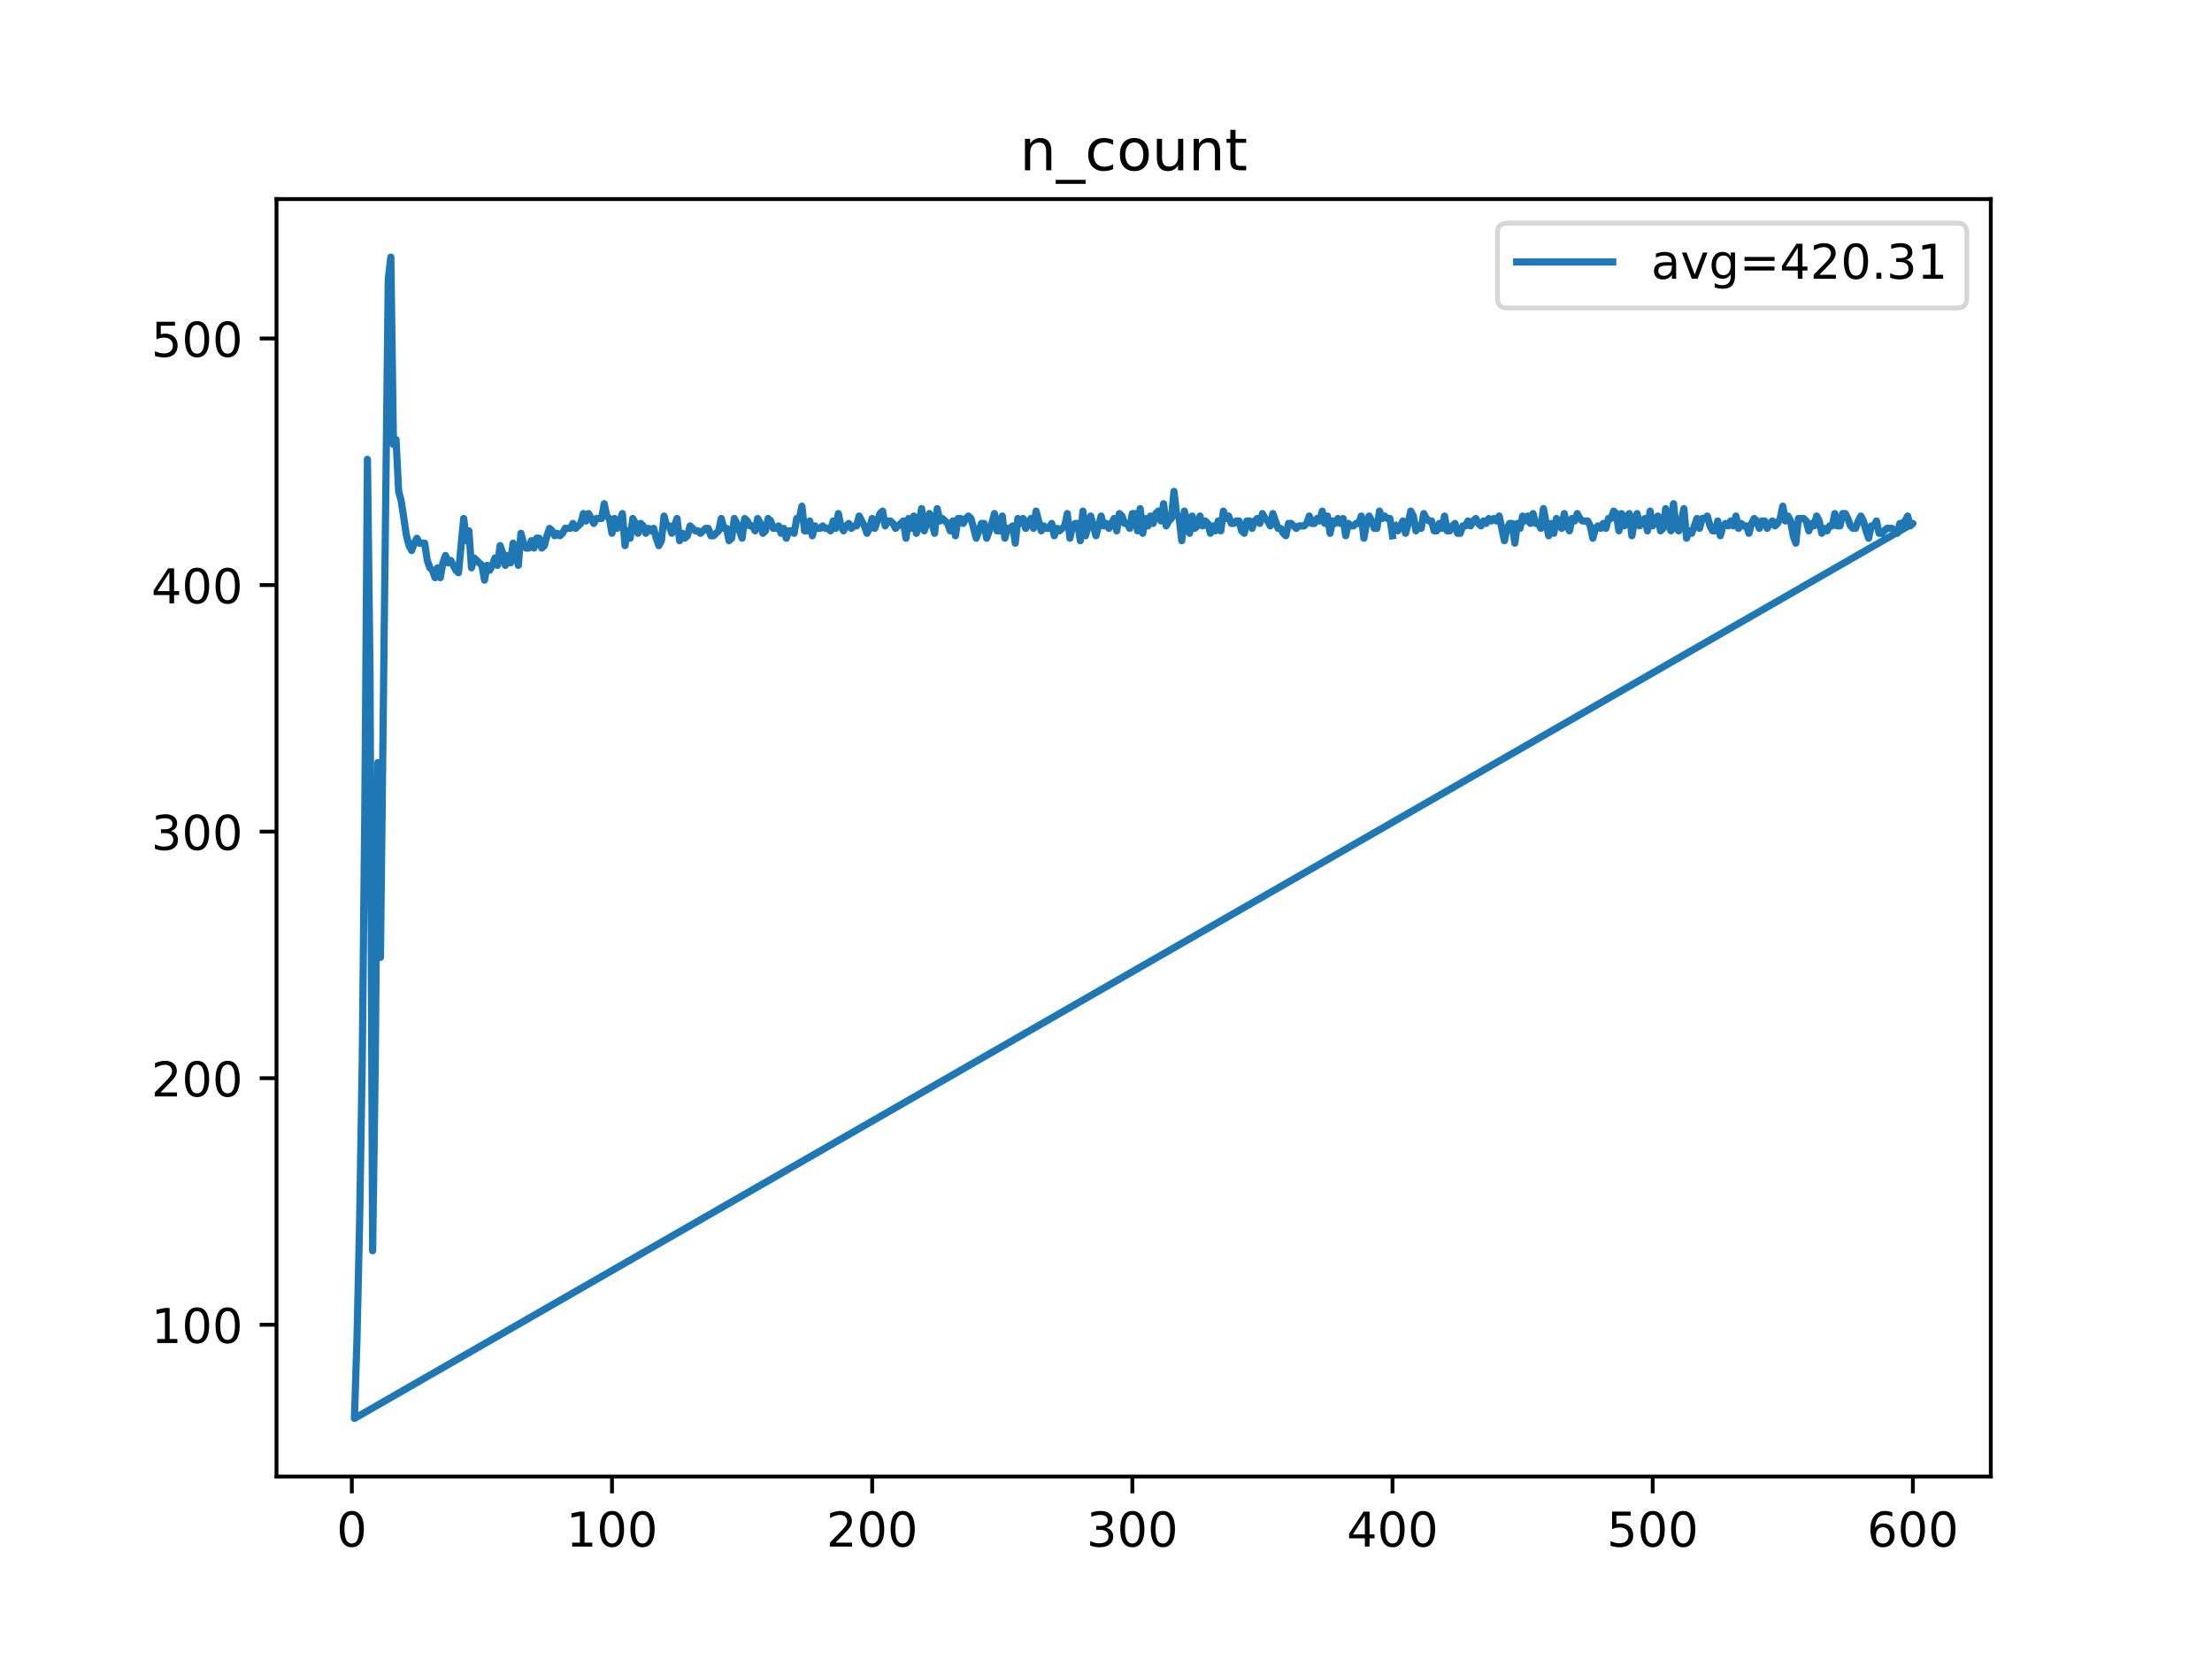 <?xml version="1.0" encoding="utf-8" standalone="no"?>
<!DOCTYPE svg PUBLIC "-//W3C//DTD SVG 1.1//EN"
  "http://www.w3.org/Graphics/SVG/1.1/DTD/svg11.dtd">
<!-- Created with matplotlib (https://matplotlib.org/) -->
<svg height="345.6pt" version="1.1" viewBox="0 0 460.8 345.6" width="460.8pt" xmlns="http://www.w3.org/2000/svg" xmlns:xlink="http://www.w3.org/1999/xlink">
 <defs>
  <style type="text/css">
*{stroke-linecap:butt;stroke-linejoin:round;}
  </style>
 </defs>
 <g id="figure_1">
  <g id="patch_1">
   <path d="M 0 345.6 
L 460.8 345.6 
L 460.8 0 
L 0 0 
z
" style="fill:#ffffff;"/>
  </g>
  <g id="axes_1">
   <g id="patch_2">
    <path d="M 57.6 307.584 
L 414.72 307.584 
L 414.72 41.472 
L 57.6 41.472 
z
" style="fill:#ffffff;"/>
   </g>
   <g id="matplotlib.axis_1">
    <g id="xtick_1">
     <g id="line2d_1">
      <defs>
       <path d="M 0 0 
L 0 3.5 
" id="m6e10b6fdca" style="stroke:#000000;stroke-width:0.8;"/>
      </defs>
      <g>
       <use style="stroke:#000000;stroke-width:0.8;" x="73.291" xlink:href="#m6e10b6fdca" y="307.584"/>
      </g>
     </g>
     <g id="text_1">
      <!-- 0 -->
      <defs>
       <path d="M 31.781 66.406 
Q 24.172 66.406 20.328 58.906 
Q 16.5 51.422 16.5 36.375 
Q 16.5 21.391 20.328 13.891 
Q 24.172 6.391 31.781 6.391 
Q 39.453 6.391 43.281 13.891 
Q 47.125 21.391 47.125 36.375 
Q 47.125 51.422 43.281 58.906 
Q 39.453 66.406 31.781 66.406 
z
M 31.781 74.219 
Q 44.047 74.219 50.516 64.516 
Q 56.984 54.828 56.984 36.375 
Q 56.984 17.969 50.516 8.266 
Q 44.047 -1.422 31.781 -1.422 
Q 19.531 -1.422 13.062 8.266 
Q 6.594 17.969 6.594 36.375 
Q 6.594 54.828 13.062 64.516 
Q 19.531 74.219 31.781 74.219 
z
" id="DejaVuSans-48"/>
      </defs>
      <g transform="translate(70.109 322.182)scale(0.1 -0.1)">
       <use xlink:href="#DejaVuSans-48"/>
      </g>
     </g>
    </g>
    <g id="xtick_2">
     <g id="line2d_2">
      <g>
       <use style="stroke:#000000;stroke-width:0.8;" x="127.49" xlink:href="#m6e10b6fdca" y="307.584"/>
      </g>
     </g>
     <g id="text_2">
      <!-- 100 -->
      <defs>
       <path d="M 12.406 8.297 
L 28.516 8.297 
L 28.516 63.922 
L 10.984 60.406 
L 10.984 69.391 
L 28.422 72.906 
L 38.281 72.906 
L 38.281 8.297 
L 54.391 8.297 
L 54.391 0 
L 12.406 0 
z
" id="DejaVuSans-49"/>
      </defs>
      <g transform="translate(117.946 322.182)scale(0.1 -0.1)">
       <use xlink:href="#DejaVuSans-49"/>
       <use x="63.623" xlink:href="#DejaVuSans-48"/>
       <use x="127.246" xlink:href="#DejaVuSans-48"/>
      </g>
     </g>
    </g>
    <g id="xtick_3">
     <g id="line2d_3">
      <g>
       <use style="stroke:#000000;stroke-width:0.8;" x="181.69" xlink:href="#m6e10b6fdca" y="307.584"/>
      </g>
     </g>
     <g id="text_3">
      <!-- 200 -->
      <defs>
       <path d="M 19.188 8.297 
L 53.609 8.297 
L 53.609 0 
L 7.328 0 
L 7.328 8.297 
Q 12.938 14.109 22.625 23.891 
Q 32.328 33.688 34.812 36.531 
Q 39.547 41.844 41.422 45.531 
Q 43.312 49.219 43.312 52.781 
Q 43.312 58.594 39.234 62.25 
Q 35.156 65.922 28.609 65.922 
Q 23.969 65.922 18.812 64.312 
Q 13.672 62.703 7.812 59.422 
L 7.812 69.391 
Q 13.766 71.781 18.938 73 
Q 24.125 74.219 28.422 74.219 
Q 39.75 74.219 46.484 68.547 
Q 53.219 62.891 53.219 53.422 
Q 53.219 48.922 51.531 44.891 
Q 49.859 40.875 45.406 35.406 
Q 44.188 33.984 37.641 27.219 
Q 31.109 20.453 19.188 8.297 
z
" id="DejaVuSans-50"/>
      </defs>
      <g transform="translate(172.146 322.182)scale(0.1 -0.1)">
       <use xlink:href="#DejaVuSans-50"/>
       <use x="63.623" xlink:href="#DejaVuSans-48"/>
       <use x="127.246" xlink:href="#DejaVuSans-48"/>
      </g>
     </g>
    </g>
    <g id="xtick_4">
     <g id="line2d_4">
      <g>
       <use style="stroke:#000000;stroke-width:0.8;" x="235.889" xlink:href="#m6e10b6fdca" y="307.584"/>
      </g>
     </g>
     <g id="text_4">
      <!-- 300 -->
      <defs>
       <path d="M 40.578 39.312 
Q 47.656 37.797 51.625 33 
Q 55.609 28.219 55.609 21.188 
Q 55.609 10.406 48.188 4.484 
Q 40.766 -1.422 27.094 -1.422 
Q 22.516 -1.422 17.656 -0.516 
Q 12.797 0.391 7.625 2.203 
L 7.625 11.719 
Q 11.719 9.328 16.594 8.109 
Q 21.484 6.891 26.812 6.891 
Q 36.078 6.891 40.938 10.547 
Q 45.797 14.203 45.797 21.188 
Q 45.797 27.641 41.281 31.266 
Q 36.766 34.906 28.719 34.906 
L 20.219 34.906 
L 20.219 43.016 
L 29.109 43.016 
Q 36.375 43.016 40.234 45.922 
Q 44.094 48.828 44.094 54.297 
Q 44.094 59.906 40.109 62.906 
Q 36.141 65.922 28.719 65.922 
Q 24.656 65.922 20.016 65.031 
Q 15.375 64.156 9.812 62.312 
L 9.812 71.094 
Q 15.438 72.656 20.344 73.438 
Q 25.25 74.219 29.594 74.219 
Q 40.828 74.219 47.359 69.109 
Q 53.906 64.016 53.906 55.328 
Q 53.906 49.266 50.438 45.094 
Q 46.969 40.922 40.578 39.312 
z
" id="DejaVuSans-51"/>
      </defs>
      <g transform="translate(226.345 322.182)scale(0.1 -0.1)">
       <use xlink:href="#DejaVuSans-51"/>
       <use x="63.623" xlink:href="#DejaVuSans-48"/>
       <use x="127.246" xlink:href="#DejaVuSans-48"/>
      </g>
     </g>
    </g>
    <g id="xtick_5">
     <g id="line2d_5">
      <g>
       <use style="stroke:#000000;stroke-width:0.8;" x="290.088" xlink:href="#m6e10b6fdca" y="307.584"/>
      </g>
     </g>
     <g id="text_5">
      <!-- 400 -->
      <defs>
       <path d="M 37.797 64.312 
L 12.891 25.391 
L 37.797 25.391 
z
M 35.203 72.906 
L 47.609 72.906 
L 47.609 25.391 
L 58.016 25.391 
L 58.016 17.188 
L 47.609 17.188 
L 47.609 0 
L 37.797 0 
L 37.797 17.188 
L 4.891 17.188 
L 4.891 26.703 
z
" id="DejaVuSans-52"/>
      </defs>
      <g transform="translate(280.545 322.182)scale(0.1 -0.1)">
       <use xlink:href="#DejaVuSans-52"/>
       <use x="63.623" xlink:href="#DejaVuSans-48"/>
       <use x="127.246" xlink:href="#DejaVuSans-48"/>
      </g>
     </g>
    </g>
    <g id="xtick_6">
     <g id="line2d_6">
      <g>
       <use style="stroke:#000000;stroke-width:0.8;" x="344.288" xlink:href="#m6e10b6fdca" y="307.584"/>
      </g>
     </g>
     <g id="text_6">
      <!-- 500 -->
      <defs>
       <path d="M 10.797 72.906 
L 49.516 72.906 
L 49.516 64.594 
L 19.828 64.594 
L 19.828 46.734 
Q 21.969 47.469 24.109 47.828 
Q 26.266 48.188 28.422 48.188 
Q 40.625 48.188 47.75 41.5 
Q 54.891 34.812 54.891 23.391 
Q 54.891 11.625 47.562 5.094 
Q 40.234 -1.422 26.906 -1.422 
Q 22.312 -1.422 17.547 -0.641 
Q 12.797 0.141 7.719 1.703 
L 7.719 11.625 
Q 12.109 9.234 16.797 8.062 
Q 21.484 6.891 26.703 6.891 
Q 35.156 6.891 40.078 11.328 
Q 45.016 15.766 45.016 23.391 
Q 45.016 31 40.078 35.438 
Q 35.156 39.891 26.703 39.891 
Q 22.75 39.891 18.812 39.016 
Q 14.891 38.141 10.797 36.281 
z
" id="DejaVuSans-53"/>
      </defs>
      <g transform="translate(334.744 322.182)scale(0.1 -0.1)">
       <use xlink:href="#DejaVuSans-53"/>
       <use x="63.623" xlink:href="#DejaVuSans-48"/>
       <use x="127.246" xlink:href="#DejaVuSans-48"/>
      </g>
     </g>
    </g>
    <g id="xtick_7">
     <g id="line2d_7">
      <g>
       <use style="stroke:#000000;stroke-width:0.8;" x="398.487" xlink:href="#m6e10b6fdca" y="307.584"/>
      </g>
     </g>
     <g id="text_7">
      <!-- 600 -->
      <defs>
       <path d="M 33.016 40.375 
Q 26.375 40.375 22.484 35.828 
Q 18.609 31.297 18.609 23.391 
Q 18.609 15.531 22.484 10.953 
Q 26.375 6.391 33.016 6.391 
Q 39.656 6.391 43.531 10.953 
Q 47.406 15.531 47.406 23.391 
Q 47.406 31.297 43.531 35.828 
Q 39.656 40.375 33.016 40.375 
z
M 52.594 71.297 
L 52.594 62.312 
Q 48.875 64.062 45.094 64.984 
Q 41.312 65.922 37.594 65.922 
Q 27.828 65.922 22.672 59.328 
Q 17.531 52.734 16.797 39.406 
Q 19.672 43.656 24.016 45.922 
Q 28.375 48.188 33.594 48.188 
Q 44.578 48.188 50.953 41.516 
Q 57.328 34.859 57.328 23.391 
Q 57.328 12.156 50.688 5.359 
Q 44.047 -1.422 33.016 -1.422 
Q 20.359 -1.422 13.672 8.266 
Q 6.984 17.969 6.984 36.375 
Q 6.984 53.656 15.188 63.938 
Q 23.391 74.219 37.203 74.219 
Q 40.922 74.219 44.703 73.484 
Q 48.484 72.75 52.594 71.297 
z
" id="DejaVuSans-54"/>
      </defs>
      <g transform="translate(388.944 322.182)scale(0.1 -0.1)">
       <use xlink:href="#DejaVuSans-54"/>
       <use x="63.623" xlink:href="#DejaVuSans-48"/>
       <use x="127.246" xlink:href="#DejaVuSans-48"/>
      </g>
     </g>
    </g>
   </g>
   <g id="matplotlib.axis_2">
    <g id="ytick_1">
     <g id="line2d_8">
      <defs>
       <path d="M 0 0 
L -3.5 0 
" id="m149592032e" style="stroke:#000000;stroke-width:0.8;"/>
      </defs>
      <g>
       <use style="stroke:#000000;stroke-width:0.8;" x="57.6" xlink:href="#m149592032e" y="275.97"/>
      </g>
     </g>
     <g id="text_8">
      <!-- 100 -->
      <g transform="translate(31.512 279.769)scale(0.1 -0.1)">
       <use xlink:href="#DejaVuSans-49"/>
       <use x="63.623" xlink:href="#DejaVuSans-48"/>
       <use x="127.246" xlink:href="#DejaVuSans-48"/>
      </g>
     </g>
    </g>
    <g id="ytick_2">
     <g id="line2d_9">
      <g>
       <use style="stroke:#000000;stroke-width:0.8;" x="57.6" xlink:href="#m149592032e" y="224.607"/>
      </g>
     </g>
     <g id="text_9">
      <!-- 200 -->
      <g transform="translate(31.512 228.406)scale(0.1 -0.1)">
       <use xlink:href="#DejaVuSans-50"/>
       <use x="63.623" xlink:href="#DejaVuSans-48"/>
       <use x="127.246" xlink:href="#DejaVuSans-48"/>
      </g>
     </g>
    </g>
    <g id="ytick_3">
     <g id="line2d_10">
      <g>
       <use style="stroke:#000000;stroke-width:0.8;" x="57.6" xlink:href="#m149592032e" y="173.244"/>
      </g>
     </g>
     <g id="text_10">
      <!-- 300 -->
      <g transform="translate(31.512 177.043)scale(0.1 -0.1)">
       <use xlink:href="#DejaVuSans-51"/>
       <use x="63.623" xlink:href="#DejaVuSans-48"/>
       <use x="127.246" xlink:href="#DejaVuSans-48"/>
      </g>
     </g>
    </g>
    <g id="ytick_4">
     <g id="line2d_11">
      <g>
       <use style="stroke:#000000;stroke-width:0.8;" x="57.6" xlink:href="#m149592032e" y="121.881"/>
      </g>
     </g>
     <g id="text_11">
      <!-- 400 -->
      <g transform="translate(31.512 125.68)scale(0.1 -0.1)">
       <use xlink:href="#DejaVuSans-52"/>
       <use x="63.623" xlink:href="#DejaVuSans-48"/>
       <use x="127.246" xlink:href="#DejaVuSans-48"/>
      </g>
     </g>
    </g>
    <g id="ytick_5">
     <g id="line2d_12">
      <g>
       <use style="stroke:#000000;stroke-width:0.8;" x="57.6" xlink:href="#m149592032e" y="70.518"/>
      </g>
     </g>
     <g id="text_12">
      <!-- 500 -->
      <g transform="translate(31.512 74.317)scale(0.1 -0.1)">
       <use xlink:href="#DejaVuSans-53"/>
       <use x="63.623" xlink:href="#DejaVuSans-48"/>
       <use x="127.246" xlink:href="#DejaVuSans-48"/>
      </g>
     </g>
    </g>
   </g>
   <g id="line2d_13">
    <path clip-path="url(#p1896be2906)" d="M 290.63 109.554 
L 291.172 110.581 
L 292.256 108.526 
L 292.798 111.095 
L 293.34 109.04 
L 293.882 106.472 
L 294.424 107.499 
L 294.966 110.581 
L 295.508 109.554 
L 296.05 110.067 
L 296.592 106.986 
L 297.134 108.013 
L 297.676 108.526 
L 298.218 108.526 
L 298.76 110.581 
L 299.302 110.581 
L 299.844 109.04 
L 300.386 110.067 
L 300.928 107.499 
L 301.47 110.581 
L 302.012 110.581 
L 302.554 109.554 
L 303.096 109.04 
L 303.638 111.095 
L 304.18 111.095 
L 304.722 109.554 
L 305.264 109.554 
L 305.806 108.526 
L 306.348 109.554 
L 306.89 108.526 
L 307.432 108.013 
L 307.974 109.04 
L 308.516 109.554 
L 309.058 108.526 
L 309.6 109.04 
L 310.142 108.013 
L 310.684 108.526 
L 311.226 108.013 
L 311.768 108.526 
L 312.31 107.499 
L 313.394 112.636 
L 313.936 110.067 
L 314.478 109.04 
L 315.02 109.04 
L 315.562 113.149 
L 316.104 109.04 
L 316.646 110.067 
L 317.188 107.499 
L 317.73 108.526 
L 318.272 107.499 
L 318.814 109.04 
L 319.356 106.986 
L 319.898 109.04 
L 320.44 109.04 
L 320.982 110.067 
L 321.524 105.958 
L 322.608 111.608 
L 323.15 109.04 
L 323.692 111.095 
L 324.234 108.013 
L 325.318 110.067 
L 325.86 106.986 
L 326.402 109.554 
L 326.944 110.581 
L 327.486 108.013 
L 328.028 108.526 
L 328.57 106.986 
L 329.112 108.013 
L 329.654 108.526 
L 330.738 108.526 
L 331.28 109.554 
L 331.822 112.122 
L 332.364 110.067 
L 332.906 109.554 
L 333.448 110.067 
L 333.99 109.04 
L 334.532 110.067 
L 335.074 108.013 
L 335.616 108.013 
L 336.158 106.472 
L 336.7 106.986 
L 337.242 110.581 
L 337.784 106.986 
L 338.326 109.554 
L 338.868 107.499 
L 339.41 106.986 
L 339.952 111.608 
L 340.494 108.526 
L 341.036 106.986 
L 341.578 109.554 
L 342.12 108.526 
L 342.662 108.013 
L 343.204 110.581 
L 343.746 106.472 
L 344.288 109.554 
L 345.372 107.499 
L 345.914 110.581 
L 346.456 110.067 
L 346.998 105.958 
L 347.54 109.04 
L 348.082 110.581 
L 348.624 104.931 
L 349.166 110.067 
L 349.708 110.581 
L 350.25 108.526 
L 350.792 105.958 
L 351.334 112.122 
L 351.876 110.581 
L 352.418 111.095 
L 353.502 108.013 
L 354.044 110.067 
L 354.586 108.013 
L 355.128 108.013 
L 355.67 107.499 
L 356.212 109.554 
L 356.754 110.581 
L 357.296 110.581 
L 357.838 108.526 
L 358.38 111.608 
L 358.922 109.554 
L 359.464 109.04 
L 360.006 109.554 
L 360.548 108.526 
L 361.09 109.554 
L 361.632 107.499 
L 362.174 110.067 
L 362.716 109.04 
L 363.258 109.554 
L 363.8 109.554 
L 364.342 111.095 
L 364.884 109.04 
L 365.426 108.013 
L 365.968 108.526 
L 366.51 110.067 
L 367.052 108.526 
L 367.594 108.526 
L 368.136 110.067 
L 368.678 109.04 
L 369.22 108.526 
L 369.762 109.554 
L 370.304 109.04 
L 370.846 108.013 
L 371.388 105.445 
L 371.93 108.526 
L 372.472 107.499 
L 373.014 108.526 
L 373.556 111.608 
L 374.098 113.149 
L 374.64 108.013 
L 375.724 108.013 
L 376.266 108.526 
L 376.808 110.581 
L 377.349 109.04 
L 377.891 109.554 
L 378.433 107.499 
L 378.975 108.526 
L 379.517 111.095 
L 380.059 110.067 
L 380.601 110.581 
L 381.143 109.554 
L 381.685 109.554 
L 382.227 106.986 
L 382.769 109.554 
L 383.311 109.554 
L 383.853 106.986 
L 384.395 106.986 
L 384.937 108.013 
L 385.479 109.554 
L 386.021 110.067 
L 386.563 110.067 
L 387.105 108.526 
L 387.647 107.499 
L 388.189 108.526 
L 388.731 110.581 
L 389.273 112.122 
L 389.815 109.554 
L 390.357 109.554 
L 390.899 108.526 
L 391.441 111.095 
L 391.983 111.095 
L 393.067 110.067 
L 394.151 110.067 
L 395.235 111.095 
L 395.777 109.04 
L 396.319 109.04 
L 396.861 108.526 
L 397.403 107.499 
L 397.945 109.554 
L 398.487 109.04 
L 73.833 295.488 
L 74.375 278.538 
L 74.917 254.398 
L 75.459 221.012 
L 76.001 168.108 
L 76.543 95.686 
L 77.085 140.372 
L 77.627 260.561 
L 78.169 222.039 
L 78.711 158.862 
L 79.253 199.439 
L 80.879 58.191 
L 81.421 53.568 
L 81.963 92.604 
L 82.505 91.577 
L 83.047 102.363 
L 83.589 104.417 
L 84.673 111.608 
L 85.215 113.663 
L 85.757 114.69 
L 86.299 113.149 
L 86.841 112.122 
L 87.383 113.149 
L 88.467 113.149 
L 89.009 116.745 
L 89.551 118.285 
L 90.093 118.799 
L 90.635 120.34 
L 91.177 118.285 
L 91.719 120.34 
L 92.261 117.258 
L 92.803 115.717 
L 93.345 117.258 
L 93.887 116.745 
L 94.971 118.799 
L 95.512 119.313 
L 96.596 108.013 
L 97.138 112.636 
L 97.68 110.581 
L 98.222 118.285 
L 98.764 116.231 
L 100.39 117.772 
L 100.932 120.854 
L 101.474 117.772 
L 102.016 118.799 
L 102.558 117.772 
L 103.1 116.231 
L 103.642 117.772 
L 104.184 113.663 
L 104.726 115.204 
L 105.268 117.772 
L 105.81 115.717 
L 106.352 117.258 
L 106.894 113.149 
L 107.436 115.204 
L 107.978 117.772 
L 108.52 111.095 
L 109.062 113.149 
L 109.604 114.176 
L 110.146 114.176 
L 110.688 112.636 
L 111.23 114.176 
L 111.772 112.122 
L 112.314 112.122 
L 112.856 114.176 
L 113.398 113.663 
L 113.94 111.608 
L 114.482 110.067 
L 115.024 110.581 
L 115.566 111.608 
L 116.108 111.095 
L 116.65 111.608 
L 117.192 111.095 
L 117.734 110.067 
L 118.818 110.067 
L 119.36 109.04 
L 119.902 110.067 
L 120.986 109.04 
L 121.528 106.986 
L 122.07 108.526 
L 122.612 106.986 
L 123.696 109.04 
L 124.238 108.013 
L 125.322 108.013 
L 125.864 104.931 
L 126.406 107.499 
L 126.948 108.013 
L 127.49 111.095 
L 128.032 108.013 
L 128.574 110.067 
L 129.658 106.986 
L 130.2 113.663 
L 130.742 110.581 
L 131.284 112.122 
L 131.826 108.013 
L 132.368 109.04 
L 132.91 111.095 
L 133.452 109.04 
L 133.994 109.554 
L 134.536 111.095 
L 135.078 110.067 
L 135.62 110.581 
L 136.162 110.067 
L 136.704 112.122 
L 137.246 113.663 
L 137.788 112.636 
L 138.33 107.499 
L 138.872 109.554 
L 139.414 109.554 
L 139.956 111.095 
L 141.04 108.013 
L 141.582 112.636 
L 142.124 111.095 
L 142.666 112.122 
L 143.208 111.608 
L 143.75 109.554 
L 144.834 110.581 
L 145.376 110.581 
L 145.918 111.095 
L 147.002 110.067 
L 147.544 110.067 
L 148.086 111.608 
L 148.628 111.608 
L 149.712 110.581 
L 150.254 108.013 
L 150.796 110.067 
L 151.338 110.067 
L 151.88 112.636 
L 152.422 112.122 
L 152.964 108.013 
L 153.506 109.04 
L 154.59 112.122 
L 155.132 108.013 
L 155.674 108.526 
L 156.216 109.554 
L 156.758 109.554 
L 157.3 110.581 
L 157.842 108.013 
L 158.384 109.04 
L 158.926 111.095 
L 159.468 110.581 
L 160.01 108.013 
L 160.552 108.526 
L 161.094 110.067 
L 161.636 110.067 
L 162.178 109.554 
L 162.72 111.095 
L 163.262 110.067 
L 163.804 112.122 
L 164.346 110.581 
L 164.888 110.581 
L 165.43 111.095 
L 165.972 108.013 
L 166.514 108.013 
L 167.056 105.445 
L 167.598 110.581 
L 168.14 110.581 
L 168.682 108.526 
L 169.224 111.608 
L 169.766 109.554 
L 170.308 110.067 
L 170.85 110.067 
L 171.392 109.554 
L 171.934 110.067 
L 172.476 110.067 
L 173.018 110.581 
L 173.56 108.526 
L 174.102 110.067 
L 174.644 106.986 
L 175.186 109.554 
L 175.728 110.581 
L 176.27 109.554 
L 176.812 109.04 
L 177.354 110.067 
L 177.896 109.554 
L 178.438 109.554 
L 178.98 107.499 
L 180.064 109.554 
L 180.606 111.095 
L 181.148 110.067 
L 181.69 108.013 
L 182.232 110.067 
L 183.316 106.986 
L 183.858 106.472 
L 184.4 109.554 
L 184.942 108.526 
L 185.484 108.526 
L 186.026 109.04 
L 186.568 110.067 
L 188.194 108.526 
L 188.736 112.122 
L 189.277 108.013 
L 189.819 110.067 
L 190.361 107.499 
L 190.903 111.095 
L 191.445 109.04 
L 191.987 105.958 
L 192.529 110.581 
L 193.071 109.04 
L 193.613 106.986 
L 194.697 111.095 
L 195.239 105.958 
L 195.781 108.526 
L 196.323 108.013 
L 197.407 109.04 
L 197.949 110.581 
L 198.491 108.526 
L 199.033 111.608 
L 199.575 108.013 
L 200.117 108.013 
L 200.659 109.04 
L 201.201 108.013 
L 201.743 107.499 
L 202.285 108.013 
L 203.369 112.122 
L 204.453 109.04 
L 204.995 109.04 
L 205.537 112.122 
L 206.621 109.04 
L 207.163 106.986 
L 207.705 110.581 
L 208.247 110.581 
L 208.789 107.499 
L 209.331 112.122 
L 209.873 110.067 
L 210.415 110.067 
L 210.957 109.554 
L 211.499 113.149 
L 212.041 108.013 
L 212.583 109.04 
L 213.125 108.013 
L 213.667 110.067 
L 214.751 108.013 
L 215.293 110.067 
L 215.835 106.472 
L 216.919 110.581 
L 217.461 109.554 
L 218.003 110.067 
L 218.545 110.067 
L 219.087 109.04 
L 219.629 111.608 
L 220.171 110.067 
L 220.713 110.581 
L 221.797 109.554 
L 222.339 106.986 
L 222.881 112.122 
L 223.423 109.554 
L 223.965 109.04 
L 224.507 109.04 
L 225.049 112.636 
L 225.591 106.472 
L 226.133 111.608 
L 227.217 107.499 
L 228.301 111.608 
L 229.385 107.499 
L 229.927 109.554 
L 230.469 109.04 
L 231.011 110.067 
L 232.095 108.013 
L 232.637 110.581 
L 233.179 106.986 
L 233.721 107.499 
L 234.263 109.04 
L 234.805 109.04 
L 235.347 110.067 
L 235.889 106.986 
L 236.431 106.986 
L 236.973 110.581 
L 237.515 105.958 
L 238.057 111.095 
L 238.599 108.013 
L 239.141 109.554 
L 239.683 107.499 
L 240.225 109.04 
L 240.767 106.986 
L 241.309 106.472 
L 241.851 108.526 
L 242.393 104.931 
L 242.935 109.554 
L 243.477 108.526 
L 244.019 108.013 
L 244.561 102.363 
L 245.103 106.986 
L 245.645 108.013 
L 246.187 112.636 
L 246.729 106.472 
L 247.813 111.095 
L 248.355 107.499 
L 248.897 110.067 
L 249.439 109.554 
L 249.981 107.499 
L 250.523 109.554 
L 251.065 108.526 
L 251.607 109.04 
L 252.149 111.095 
L 252.691 109.554 
L 253.233 110.581 
L 253.775 108.526 
L 254.317 110.581 
L 254.859 106.472 
L 255.401 108.013 
L 255.943 107.499 
L 256.485 109.04 
L 257.027 109.04 
L 257.569 108.526 
L 258.111 108.526 
L 258.653 110.581 
L 259.195 111.095 
L 259.737 108.526 
L 260.279 108.526 
L 260.821 110.067 
L 261.363 108.526 
L 261.905 108.013 
L 262.447 109.04 
L 262.989 106.986 
L 263.531 108.013 
L 264.073 108.526 
L 264.615 109.554 
L 265.157 106.986 
L 266.241 110.067 
L 266.783 110.067 
L 267.325 111.095 
L 267.867 111.608 
L 268.409 109.04 
L 268.951 109.04 
L 270.035 110.067 
L 270.577 109.554 
L 271.661 109.554 
L 272.203 109.04 
L 272.745 107.499 
L 273.287 109.04 
L 273.829 109.04 
L 274.371 108.013 
L 274.913 108.526 
L 275.455 106.472 
L 275.997 109.04 
L 276.539 107.499 
L 277.081 111.095 
L 277.623 108.526 
L 278.165 109.04 
L 278.707 108.013 
L 279.249 109.04 
L 279.791 108.013 
L 280.333 111.608 
L 280.875 109.04 
L 281.417 109.554 
L 281.959 109.554 
L 282.501 109.04 
L 283.043 109.04 
L 283.584 107.499 
L 284.126 112.122 
L 284.668 109.04 
L 285.21 107.499 
L 285.752 108.526 
L 286.294 110.067 
L 286.836 110.067 
L 287.378 106.472 
L 287.92 108.013 
L 288.462 107.499 
L 289.004 108.013 
L 289.546 108.013 
L 290.088 111.608 
L 290.088 111.608 
" style="fill:none;stroke:#1f77b4;stroke-linecap:square;stroke-width:1.5;"/>
   </g>
   <g id="patch_3">
    <path d="M 57.6 307.584 
L 57.6 41.472 
" style="fill:none;stroke:#000000;stroke-linecap:square;stroke-linejoin:miter;stroke-width:0.8;"/>
   </g>
   <g id="patch_4">
    <path d="M 414.72 307.584 
L 414.72 41.472 
" style="fill:none;stroke:#000000;stroke-linecap:square;stroke-linejoin:miter;stroke-width:0.8;"/>
   </g>
   <g id="patch_5">
    <path d="M 57.6 307.584 
L 414.72 307.584 
" style="fill:none;stroke:#000000;stroke-linecap:square;stroke-linejoin:miter;stroke-width:0.8;"/>
   </g>
   <g id="patch_6">
    <path d="M 57.6 41.472 
L 414.72 41.472 
" style="fill:none;stroke:#000000;stroke-linecap:square;stroke-linejoin:miter;stroke-width:0.8;"/>
   </g>
   <g id="text_13">
    <!-- n_count -->
    <defs>
     <path d="M 54.891 33.016 
L 54.891 0 
L 45.906 0 
L 45.906 32.719 
Q 45.906 40.484 42.875 44.328 
Q 39.844 48.188 33.797 48.188 
Q 26.516 48.188 22.312 43.547 
Q 18.109 38.922 18.109 30.906 
L 18.109 0 
L 9.078 0 
L 9.078 54.688 
L 18.109 54.688 
L 18.109 46.188 
Q 21.344 51.125 25.703 53.562 
Q 30.078 56 35.797 56 
Q 45.219 56 50.047 50.172 
Q 54.891 44.344 54.891 33.016 
z
" id="DejaVuSans-110"/>
     <path d="M 50.984 -16.609 
L 50.984 -23.578 
L -0.984 -23.578 
L -0.984 -16.609 
z
" id="DejaVuSans-95"/>
     <path d="M 48.781 52.594 
L 48.781 44.188 
Q 44.969 46.297 41.141 47.344 
Q 37.312 48.391 33.406 48.391 
Q 24.656 48.391 19.812 42.844 
Q 14.984 37.312 14.984 27.297 
Q 14.984 17.281 19.812 11.734 
Q 24.656 6.203 33.406 6.203 
Q 37.312 6.203 41.141 7.25 
Q 44.969 8.297 48.781 10.406 
L 48.781 2.094 
Q 45.016 0.344 40.984 -0.531 
Q 36.969 -1.422 32.422 -1.422 
Q 20.062 -1.422 12.781 6.344 
Q 5.516 14.109 5.516 27.297 
Q 5.516 40.672 12.859 48.328 
Q 20.219 56 33.016 56 
Q 37.156 56 41.109 55.141 
Q 45.062 54.297 48.781 52.594 
z
" id="DejaVuSans-99"/>
     <path d="M 30.609 48.391 
Q 23.391 48.391 19.188 42.75 
Q 14.984 37.109 14.984 27.297 
Q 14.984 17.484 19.156 11.844 
Q 23.344 6.203 30.609 6.203 
Q 37.797 6.203 41.984 11.859 
Q 46.188 17.531 46.188 27.297 
Q 46.188 37.016 41.984 42.703 
Q 37.797 48.391 30.609 48.391 
z
M 30.609 56 
Q 42.328 56 49.016 48.375 
Q 55.719 40.766 55.719 27.297 
Q 55.719 13.875 49.016 6.219 
Q 42.328 -1.422 30.609 -1.422 
Q 18.844 -1.422 12.172 6.219 
Q 5.516 13.875 5.516 27.297 
Q 5.516 40.766 12.172 48.375 
Q 18.844 56 30.609 56 
z
" id="DejaVuSans-111"/>
     <path d="M 8.5 21.578 
L 8.5 54.688 
L 17.484 54.688 
L 17.484 21.922 
Q 17.484 14.156 20.5 10.266 
Q 23.531 6.391 29.594 6.391 
Q 36.859 6.391 41.078 11.031 
Q 45.312 15.672 45.312 23.688 
L 45.312 54.688 
L 54.297 54.688 
L 54.297 0 
L 45.312 0 
L 45.312 8.406 
Q 42.047 3.422 37.719 1 
Q 33.406 -1.422 27.688 -1.422 
Q 18.266 -1.422 13.375 4.438 
Q 8.5 10.297 8.5 21.578 
z
M 31.109 56 
z
" id="DejaVuSans-117"/>
     <path d="M 18.312 70.219 
L 18.312 54.688 
L 36.812 54.688 
L 36.812 47.703 
L 18.312 47.703 
L 18.312 18.016 
Q 18.312 11.328 20.141 9.422 
Q 21.969 7.516 27.594 7.516 
L 36.812 7.516 
L 36.812 0 
L 27.594 0 
Q 17.188 0 13.234 3.875 
Q 9.281 7.766 9.281 18.016 
L 9.281 47.703 
L 2.688 47.703 
L 2.688 54.688 
L 9.281 54.688 
L 9.281 70.219 
z
" id="DejaVuSans-116"/>
    </defs>
    <g transform="translate(212.43 35.472)scale(0.12 -0.12)">
     <use xlink:href="#DejaVuSans-110"/>
     <use x="63.379" xlink:href="#DejaVuSans-95"/>
     <use x="113.379" xlink:href="#DejaVuSans-99"/>
     <use x="168.359" xlink:href="#DejaVuSans-111"/>
     <use x="229.541" xlink:href="#DejaVuSans-117"/>
     <use x="292.92" xlink:href="#DejaVuSans-110"/>
     <use x="356.299" xlink:href="#DejaVuSans-116"/>
    </g>
   </g>
   <g id="legend_1">
    <g id="patch_7">
     <path d="M 313.954 64.15 
L 407.72 64.15 
Q 409.72 64.15 409.72 62.15 
L 409.72 48.472 
Q 409.72 46.472 407.72 46.472 
L 313.954 46.472 
Q 311.954 46.472 311.954 48.472 
L 311.954 62.15 
Q 311.954 64.15 313.954 64.15 
z
" style="fill:#ffffff;opacity:0.8;stroke:#cccccc;stroke-linejoin:miter;"/>
    </g>
    <g id="line2d_14">
     <path d="M 315.954 54.57 
L 335.954 54.57 
" style="fill:none;stroke:#1f77b4;stroke-linecap:square;stroke-width:1.5;"/>
    </g>
    <g id="line2d_15"/>
    <g id="text_14">
     <!-- avg=420.31 -->
     <defs>
      <path d="M 34.281 27.484 
Q 23.391 27.484 19.188 25 
Q 14.984 22.516 14.984 16.5 
Q 14.984 11.719 18.141 8.906 
Q 21.297 6.109 26.703 6.109 
Q 34.188 6.109 38.703 11.406 
Q 43.219 16.703 43.219 25.484 
L 43.219 27.484 
z
M 52.203 31.203 
L 52.203 0 
L 43.219 0 
L 43.219 8.297 
Q 40.141 3.328 35.547 0.953 
Q 30.953 -1.422 24.312 -1.422 
Q 15.922 -1.422 10.953 3.297 
Q 6 8.016 6 15.922 
Q 6 25.141 12.172 29.828 
Q 18.359 34.516 30.609 34.516 
L 43.219 34.516 
L 43.219 35.406 
Q 43.219 41.609 39.141 45 
Q 35.062 48.391 27.688 48.391 
Q 23 48.391 18.547 47.266 
Q 14.109 46.141 10.016 43.891 
L 10.016 52.203 
Q 14.938 54.109 19.578 55.047 
Q 24.219 56 28.609 56 
Q 40.484 56 46.344 49.844 
Q 52.203 43.703 52.203 31.203 
z
" id="DejaVuSans-97"/>
      <path d="M 2.984 54.688 
L 12.5 54.688 
L 29.594 8.797 
L 46.688 54.688 
L 56.203 54.688 
L 35.688 0 
L 23.484 0 
z
" id="DejaVuSans-118"/>
      <path d="M 45.406 27.984 
Q 45.406 37.75 41.375 43.109 
Q 37.359 48.484 30.078 48.484 
Q 22.859 48.484 18.828 43.109 
Q 14.797 37.75 14.797 27.984 
Q 14.797 18.266 18.828 12.891 
Q 22.859 7.516 30.078 7.516 
Q 37.359 7.516 41.375 12.891 
Q 45.406 18.266 45.406 27.984 
z
M 54.391 6.781 
Q 54.391 -7.172 48.188 -13.984 
Q 42 -20.797 29.203 -20.797 
Q 24.469 -20.797 20.266 -20.094 
Q 16.062 -19.391 12.109 -17.922 
L 12.109 -9.188 
Q 16.062 -11.328 19.922 -12.344 
Q 23.781 -13.375 27.781 -13.375 
Q 36.625 -13.375 41.016 -8.766 
Q 45.406 -4.156 45.406 5.172 
L 45.406 9.625 
Q 42.625 4.781 38.281 2.391 
Q 33.938 0 27.875 0 
Q 17.828 0 11.672 7.656 
Q 5.516 15.328 5.516 27.984 
Q 5.516 40.672 11.672 48.328 
Q 17.828 56 27.875 56 
Q 33.938 56 38.281 53.609 
Q 42.625 51.219 45.406 46.391 
L 45.406 54.688 
L 54.391 54.688 
z
" id="DejaVuSans-103"/>
      <path d="M 10.594 45.406 
L 73.188 45.406 
L 73.188 37.203 
L 10.594 37.203 
z
M 10.594 25.484 
L 73.188 25.484 
L 73.188 17.188 
L 10.594 17.188 
z
" id="DejaVuSans-61"/>
      <path d="M 10.688 12.406 
L 21 12.406 
L 21 0 
L 10.688 0 
z
" id="DejaVuSans-46"/>
     </defs>
     <g transform="translate(343.954 58.07)scale(0.1 -0.1)">
      <use xlink:href="#DejaVuSans-97"/>
      <use x="61.279" xlink:href="#DejaVuSans-118"/>
      <use x="120.459" xlink:href="#DejaVuSans-103"/>
      <use x="183.936" xlink:href="#DejaVuSans-61"/>
      <use x="267.725" xlink:href="#DejaVuSans-52"/>
      <use x="331.348" xlink:href="#DejaVuSans-50"/>
      <use x="394.971" xlink:href="#DejaVuSans-48"/>
      <use x="458.594" xlink:href="#DejaVuSans-46"/>
      <use x="490.381" xlink:href="#DejaVuSans-51"/>
      <use x="554.004" xlink:href="#DejaVuSans-49"/>
     </g>
    </g>
   </g>
  </g>
 </g>
 <defs>
  <clipPath id="p1896be2906">
   <rect height="266.112" width="357.12" x="57.6" y="41.472"/>
  </clipPath>
 </defs>
</svg>

